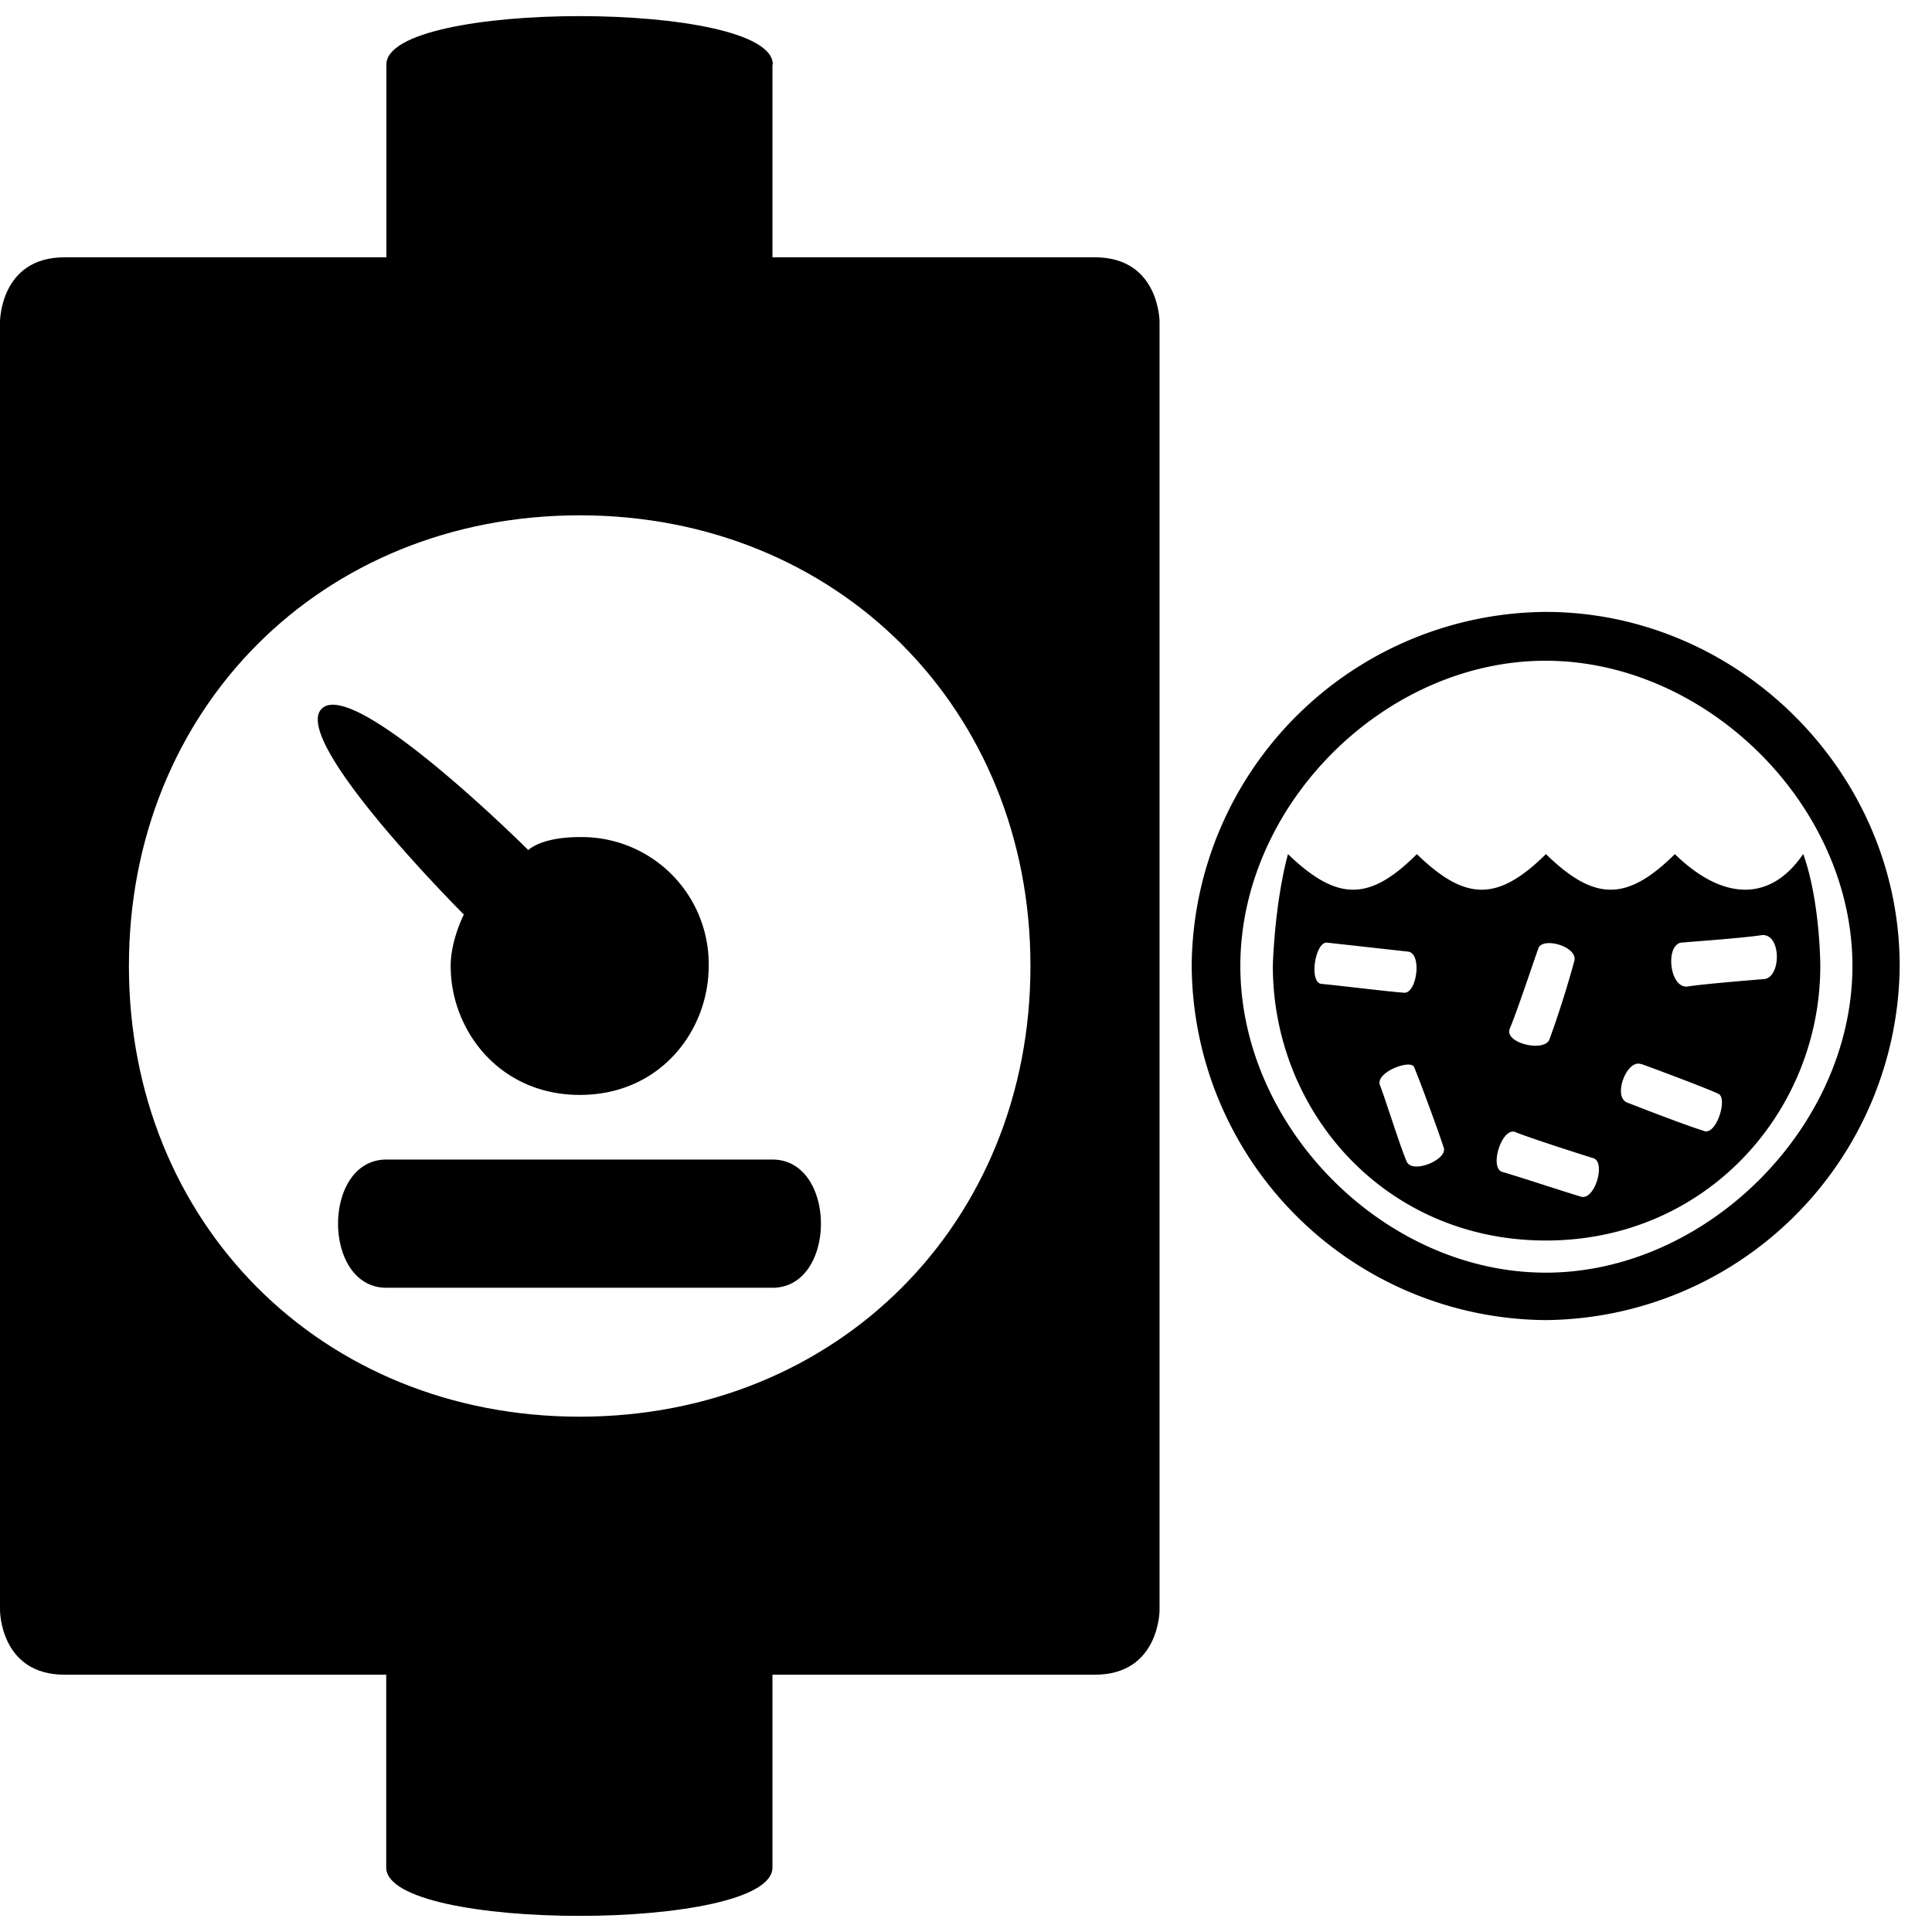 <svg xmlns="http://www.w3.org/2000/svg" width="11" height="11"><path style="stroke:none;fill-rule:nonzero;fill:#000;fill-opacity:1" d="M4.398.367v1.098h1.836c.368 0 .368.367.368.367v7.336s0 .367-.368.367H4.398v1.098c0 .367-2.199.367-2.199 0V9.535H.367C0 9.535 0 9.168 0 9.168V1.832s0-.367.367-.367H2.2V.367C2.2 0 4.4 0 4.4.367zM3.301 2.934C1.832 2.934.734 4.035.734 5.5c0 1.465 1.098 2.566 2.567 2.566 1.465 0 2.566-1.101 2.566-2.566 0-1.465-1.101-2.566-2.566-2.566zm0 0"/><path style="stroke:none;fill-rule:nonzero;fill:#000;fill-opacity:1" d="M2.2 6.602h2.198c.368 0 .368.73 0 .73H2.2c-.367 0-.367-.73 0-.73zm-.368-2.567c-.184.18.809 1.172.809 1.172s-.075.145-.075.293c0 .367.278.734.735.734.46 0 .734-.367.734-.734a.723.723 0 0 0-.734-.734c-.223 0-.293.074-.293.074s-.992-.988-1.176-.805zM8.8 3.484c1.098 0 2.016.914 2.016 2.016a2.033 2.033 0 0 1-2.015 2.016A2.03 2.03 0 0 1 6.785 5.5a2.03 2.03 0 0 1 2.016-2.016zm0 .278c-.917 0-1.738.82-1.738 1.738s.82 1.746 1.739 1.746c.914 0 1.746-.828 1.746-1.746S9.715 3.762 8.8 3.762zM7.556 5.367l.46.051c.083.008.051.242-.023.234-.07-.004-.387-.043-.469-.05-.074-.008-.035-.243.032-.235zm2.015 0c.094-.008.36-.027.461-.043.11-.008.11.235.016.25-.094.008-.344.028-.442.043-.101.008-.125-.234-.035-.25zm-.812.031c.027-.066.234-.007.203.079a5.87 5.87 0 0 1-.14.441c-.028.074-.255.023-.227-.059.039-.09.14-.394.164-.46zm.586.66c.078.028.37.137.437.169.059.02-.011.25-.086.21-.09-.027-.351-.128-.433-.16-.082-.035 0-.25.082-.218zm-1.293.02c.023.05.148.39.168.457.023.067-.18.152-.211.078-.035-.078-.125-.367-.153-.437-.023-.074.184-.149.196-.098zm.574.367c.078.032.367.125.445.149.075.02.008.25-.074.218-.078-.023-.363-.117-.445-.14-.074-.027 0-.254.074-.227zm1.64-1.582c-.183.27-.453.27-.73 0-.273.27-.457.27-.734 0-.274.27-.457.27-.735 0-.27.27-.453.27-.734 0-.078.293-.086.637-.086.637 0 .828.637 1.563 1.555 1.563.914 0 1.562-.735 1.562-1.563 0 0 0-.367-.097-.637zm0 0"/></svg>